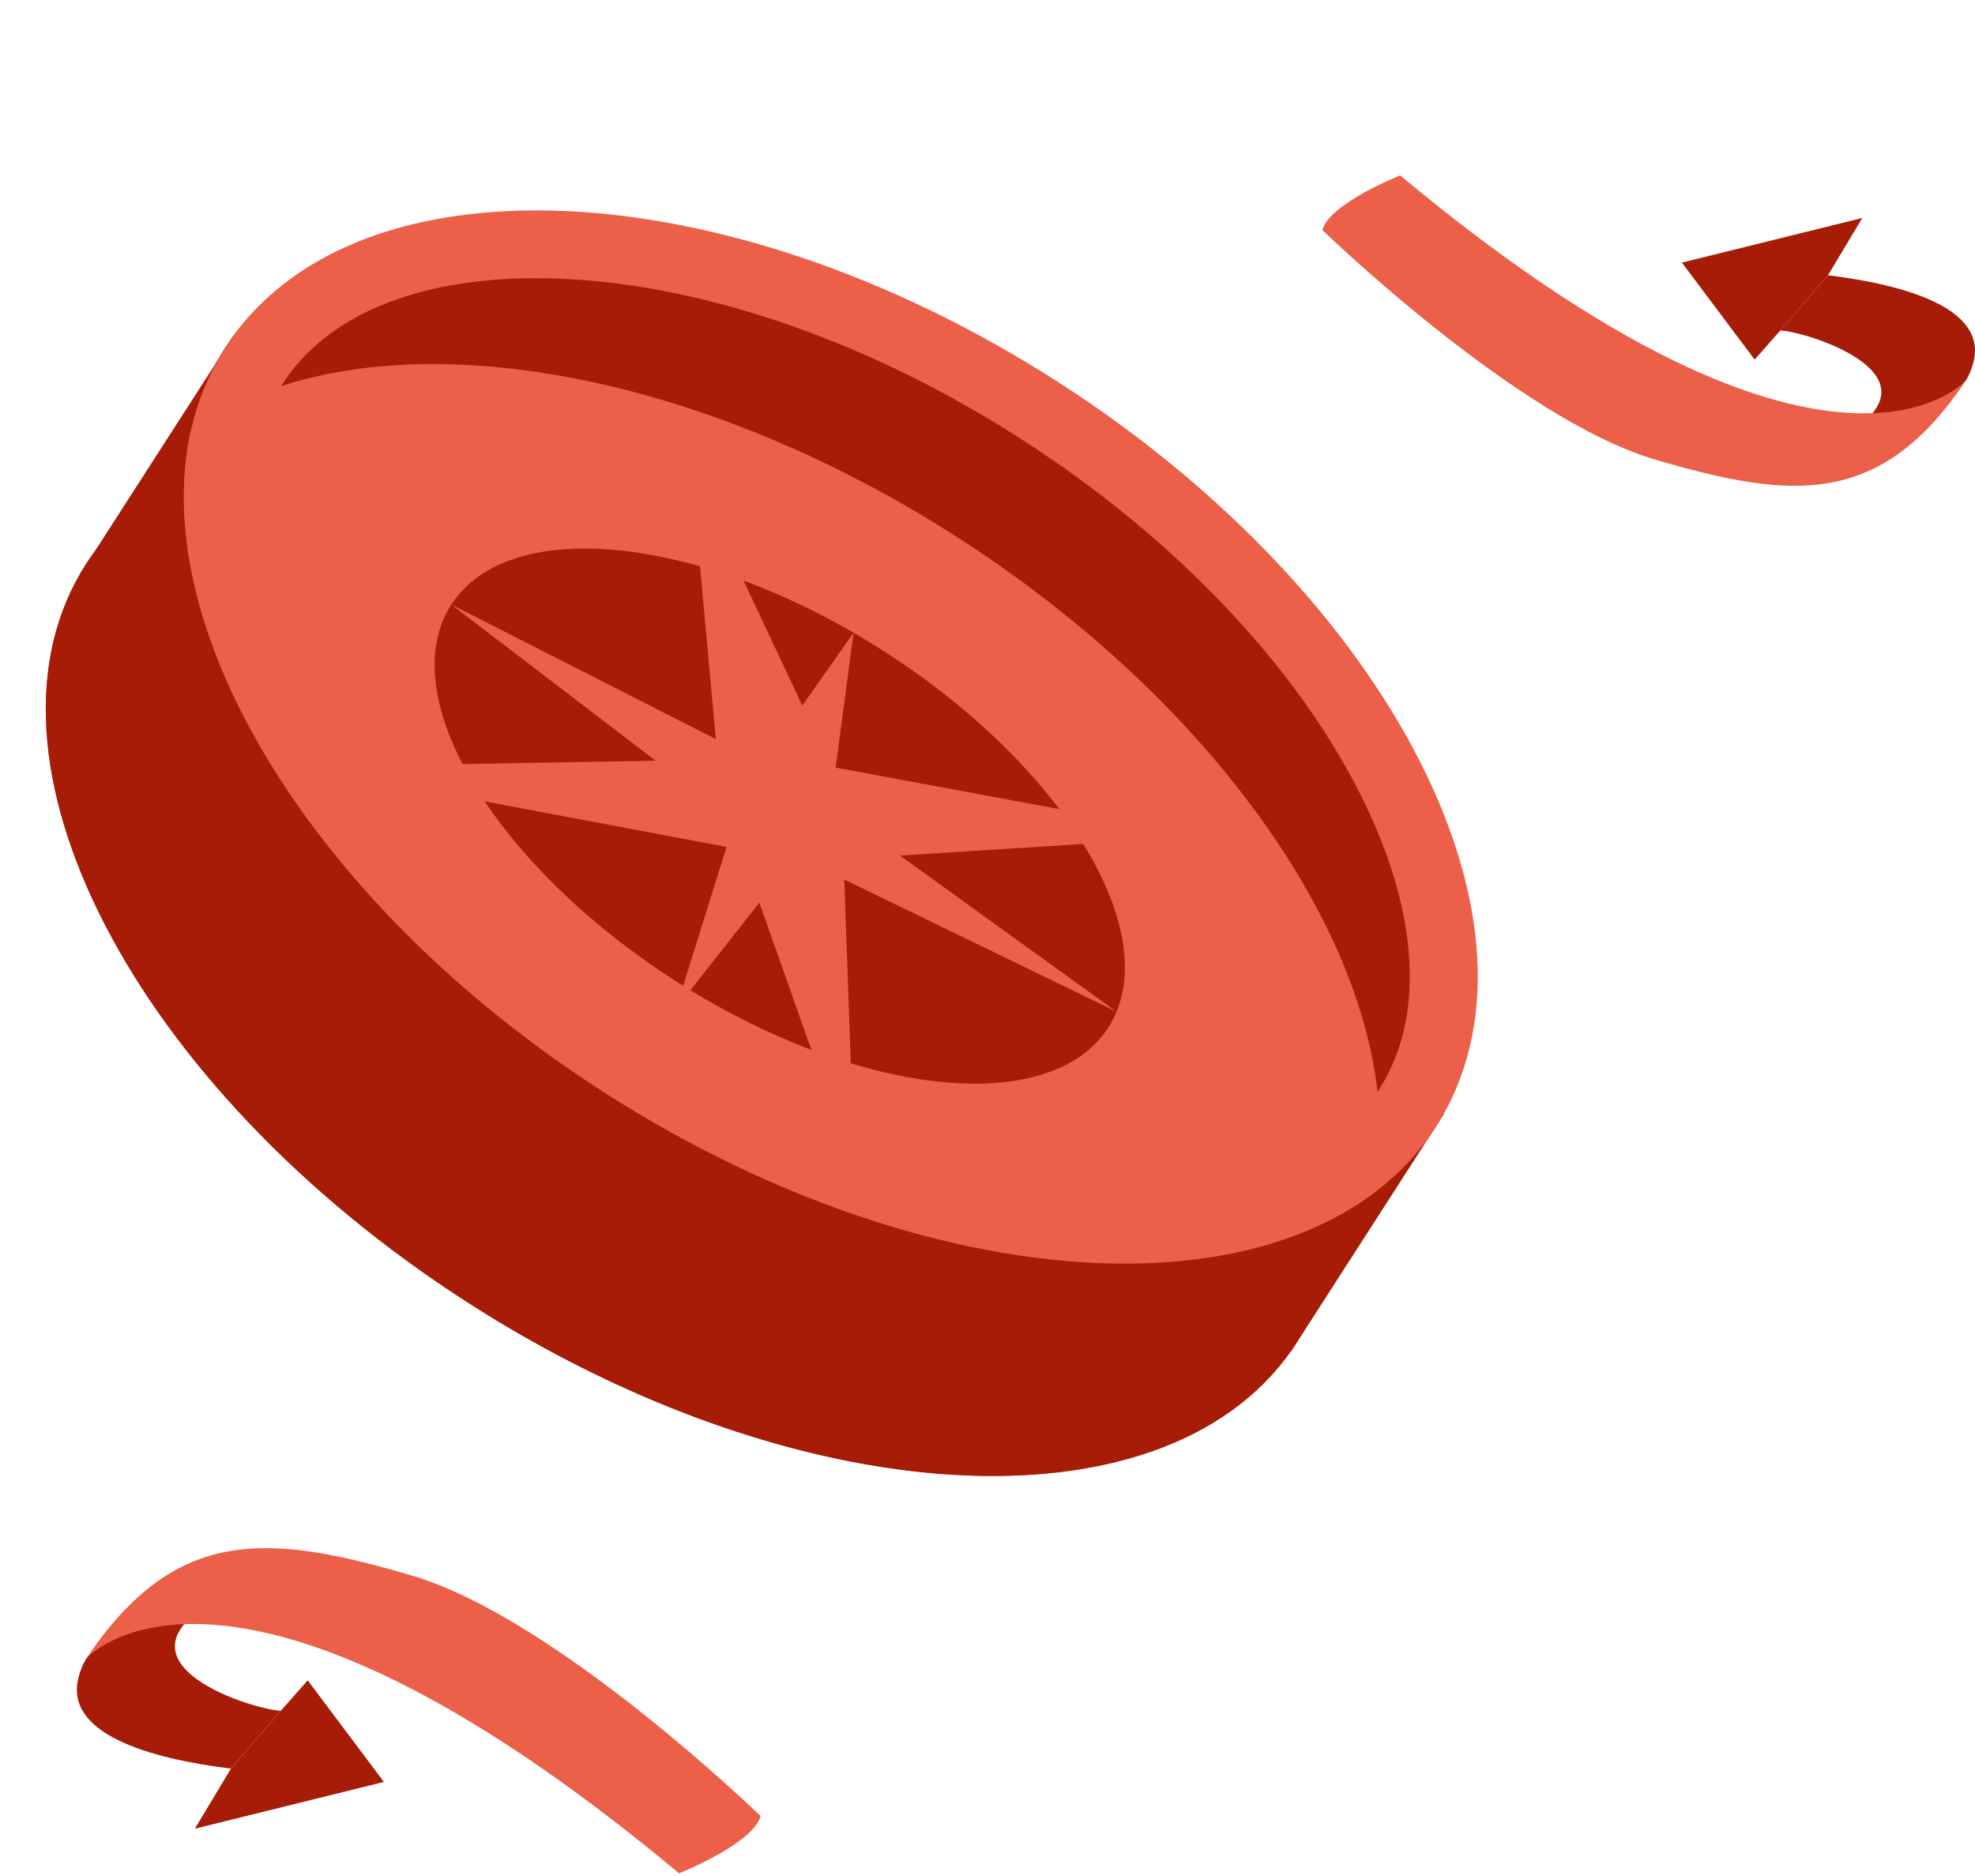 <svg xmlns="http://www.w3.org/2000/svg" width="140" height="133" viewBox="0 0 140 133" fill="none">
<g id="Illu 01">
<g id="Group">
<path id="Vector" d="M91.925 95.184C83.133 108.845 56.794 107.557 33.101 92.305C9.404 77.055 -2.675 53.615 6.117 39.954C14.909 26.293 44.261 22.897 67.958 38.149C91.655 53.399 100.72 81.523 91.928 95.184H91.925Z" fill="#EC5F48"/>
<path id="Vector_2" d="M97.425 75.821C95.304 63.335 84.441 48.759 67.954 38.146C51.467 27.534 33.704 23.686 21.456 26.926L16.568 23.78L6.736 39.058C6.52 39.349 6.31 39.647 6.113 39.954C-2.679 53.615 9.403 77.052 33.096 92.305C56.414 107.313 82.292 108.801 91.488 95.823L91.504 95.833L102.345 78.988L97.422 75.821H97.425Z" fill="#A61C06"/>
<path id="Vector_3" d="M101.725 79.967C110.519 66.307 98.439 42.869 74.745 27.617C51.051 12.365 24.715 11.074 15.921 24.734C7.128 38.394 19.208 61.832 42.902 77.084C66.596 92.337 92.932 93.627 101.725 79.967Z" fill="#EC5F48"/>
<path id="Vector_4" d="M67.953 38.149C88.51 51.38 100.323 70.772 97.349 84.596C99.082 83.308 100.558 81.764 101.72 79.956C110.512 66.295 98.43 42.858 74.737 27.605C51.04 12.356 24.705 11.065 15.913 24.726C14.747 26.534 13.954 28.517 13.5 30.626C24.852 22.194 47.396 24.914 67.953 38.145V38.149Z" fill="#A61C06"/>
<path id="Vector_5" d="M38.028 19.726C38.398 19.726 38.777 19.732 39.15 19.741C44.176 19.879 49.565 20.901 55.164 22.777C61.051 24.751 66.867 27.574 72.447 31.165C77.911 34.684 82.802 38.713 86.982 43.144C90.962 47.361 94.117 51.751 96.363 56.181C98.516 60.427 99.707 64.459 99.904 68.172C100.092 71.669 99.368 74.721 97.754 77.243C97.754 77.246 97.751 77.249 97.748 77.252C97.745 77.259 97.739 77.265 97.736 77.271C97.638 77.421 97.535 77.575 97.429 77.725L97.422 77.732C97.391 77.772 97.36 77.813 97.325 77.863C97.241 77.979 97.156 78.098 97.075 78.202L97.065 78.211C97.034 78.249 97.006 78.286 96.971 78.327C96.861 78.465 96.774 78.575 96.698 78.659L96.692 78.665C96.664 78.697 96.639 78.728 96.608 78.76C96.495 78.891 96.391 79.004 96.301 79.104L96.232 79.179C96.113 79.305 95.993 79.427 95.878 79.54L95.84 79.574C95.84 79.574 95.834 79.58 95.828 79.587C95.696 79.712 95.564 79.837 95.43 79.96L95.401 79.985C95.263 80.11 95.116 80.235 94.966 80.357C94.96 80.361 94.953 80.367 94.95 80.37C91.422 83.256 86.158 84.782 79.729 84.782C69.148 84.782 56.599 80.611 45.3 73.339C36.035 67.376 28.23 59.715 23.324 51.763C18.78 44.403 16.96 37.263 18.195 31.654C18.195 31.648 18.195 31.641 18.198 31.635C18.241 31.441 18.288 31.25 18.339 31.062C18.339 31.055 18.342 31.049 18.345 31.043C18.395 30.858 18.448 30.67 18.505 30.488C18.505 30.485 18.505 30.479 18.508 30.476L18.514 30.454C18.567 30.282 18.627 30.106 18.686 29.94L18.712 29.871C18.765 29.721 18.827 29.564 18.893 29.398C18.893 29.395 18.896 29.389 18.899 29.385L18.931 29.304C18.984 29.175 19.044 29.035 19.119 28.875C19.134 28.837 19.153 28.799 19.169 28.762V28.756C19.222 28.646 19.285 28.524 19.366 28.364C19.388 28.32 19.41 28.279 19.432 28.235V28.226C19.501 28.101 19.576 27.966 19.645 27.85C19.67 27.803 19.698 27.756 19.724 27.709C19.821 27.543 19.918 27.383 20.015 27.236C21.409 25.068 23.449 23.332 26.072 22.072C28.823 20.753 32.144 19.983 35.944 19.776C36.183 19.763 36.427 19.751 36.675 19.744C37.12 19.729 37.577 19.722 38.031 19.722M38.031 14.919C37.517 14.919 37.01 14.928 36.508 14.944C36.233 14.954 35.957 14.966 35.684 14.982C26.939 15.458 19.827 18.654 15.976 24.639C15.832 24.864 15.694 25.09 15.559 25.322C15.528 25.375 15.5 25.428 15.472 25.481C15.368 25.66 15.268 25.842 15.174 26.023C15.146 26.077 15.121 26.133 15.093 26.186C14.999 26.371 14.905 26.559 14.817 26.747C14.795 26.794 14.776 26.838 14.754 26.885C14.663 27.086 14.572 27.286 14.491 27.49C14.475 27.524 14.463 27.559 14.45 27.593C14.363 27.809 14.278 28.029 14.197 28.251C14.187 28.273 14.181 28.298 14.171 28.32C14.087 28.555 14.008 28.79 13.933 29.031C13.93 29.044 13.927 29.056 13.924 29.066C13.846 29.317 13.774 29.567 13.708 29.821C13.708 29.824 13.708 29.83 13.708 29.834C13.639 30.094 13.576 30.357 13.517 30.62C10.43 44.623 22.158 64.146 42.715 77.378C55.292 85.471 68.646 89.585 79.744 89.585C87.129 89.585 93.515 87.764 98.008 84.086C98.008 84.086 98.014 84.083 98.014 84.08C98.218 83.914 98.419 83.741 98.613 83.569C98.622 83.56 98.632 83.553 98.641 83.544C98.826 83.378 99.011 83.206 99.189 83.033C99.208 83.018 99.224 82.999 99.243 82.983C99.412 82.82 99.575 82.651 99.735 82.482C99.76 82.454 99.788 82.428 99.813 82.4C99.963 82.24 100.108 82.078 100.252 81.912C100.286 81.874 100.321 81.836 100.355 81.796C100.49 81.639 100.618 81.479 100.747 81.316C100.784 81.266 100.825 81.219 100.866 81.169C100.991 81.009 101.11 80.846 101.229 80.683C101.267 80.63 101.308 80.58 101.345 80.527C101.499 80.31 101.646 80.094 101.79 79.872C101.79 79.872 101.79 79.869 101.793 79.865C110.726 65.988 98.757 42.373 75.063 27.123C62.959 19.334 50.135 15.232 39.297 14.935C38.877 14.922 38.457 14.916 38.044 14.916L38.031 14.919Z" fill="#EC5F48"/>
<path id="Vector_6" d="M78.56 72.847C82.692 66.427 75.617 54.512 62.757 46.234C49.898 37.956 36.123 36.45 31.99 42.869C27.858 49.289 34.933 61.204 47.792 69.482C60.652 77.76 74.427 79.266 78.56 72.847Z" fill="#A61C06"/>
<g id="Group_2">
<path id="Vector_7" d="M31.992 42.861L52.462 58.509L54.461 54.288L31.992 42.861Z" fill="#EC5F48"/>
<path id="Vector_8" d="M79.143 71.722L59.115 57.28L56.066 60.52L79.143 71.722Z" fill="#EC5F48"/>
</g>
<g id="Group_3">
<path id="Vector_9" d="M60.507 44.852L58.706 58.437L53.363 54.997L60.507 44.852Z" fill="#EC5F48"/>
<path id="Vector_10" d="M47.926 71.487L53.409 53.935L59.111 57.281L47.926 71.487Z" fill="#EC5F48"/>
</g>
<g id="Group_4">
<path id="Vector_11" d="M21.32 54.36L53.201 60.364L51.14 53.852L21.32 54.36Z" fill="#EC5F48"/>
<path id="Vector_12" d="M85.47 59.285L58.539 54.291L58.445 60.993L85.47 59.285Z" fill="#EC5F48"/>
</g>
<g id="Group_5">
<path id="Vector_13" d="M48.988 33.242L59.616 55.867L51.097 56.262L48.988 33.242Z" fill="#EC5F48"/>
<path id="Vector_14" d="M60.585 83.124L51.098 56.262L59.617 55.867L60.585 83.124Z" fill="#EC5F48"/>
</g>
</g>
<g id="Group_6">
<path id="Vector_15" d="M19.909 121.281C18.424 121.281 9.923 118.765 13.107 115.083L10.851 113.82L6.74 116.95C6.605 117.057 6.213 117.433 6.116 117.587C5.872 117.975 5.721 118.382 5.602 118.787C4.393 122.901 10.569 124.674 16.368 125.385L19.906 121.281H19.909Z" fill="#A61C06"/>
<path id="Vector_16" d="M48.137 132.808C48.137 132.808 53.392 130.721 53.912 128.747C53.912 128.747 39.468 114.735 29.228 111.711C18.989 108.688 12.425 108.165 6.117 117.586C6.117 117.586 16.106 106.112 48.137 132.808Z" fill="#EC5F48"/>
<path id="Vector_17" d="M19.91 121.28L21.812 119.128L27.213 126.331L13.812 129.646L16.372 125.385" fill="#A61C06"/>
</g>
<g id="Group_7">
<path id="Vector_18" d="M126.195 23.435C127.612 23.435 135.727 25.835 132.687 29.351L134.843 30.557L138.766 27.571C138.894 27.468 139.267 27.111 139.361 26.963C139.596 26.59 139.737 26.202 139.853 25.817C141.009 21.891 135.113 20.195 129.576 19.516L126.198 23.435H126.195Z" fill="#A61C06"/>
<path id="Vector_19" d="M99.25 12.435C99.25 12.435 94.233 14.427 93.738 16.31C93.738 16.31 107.528 29.686 117.3 32.572C127.073 35.461 133.343 35.959 139.362 26.963C139.362 26.963 129.827 37.917 99.25 12.435Z" fill="#EC5F48"/>
<path id="Vector_20" d="M126.194 23.436L124.38 25.494L119.223 18.617L132.013 15.452L129.572 19.519" fill="#A61C06"/>
</g>
</g>
</svg>